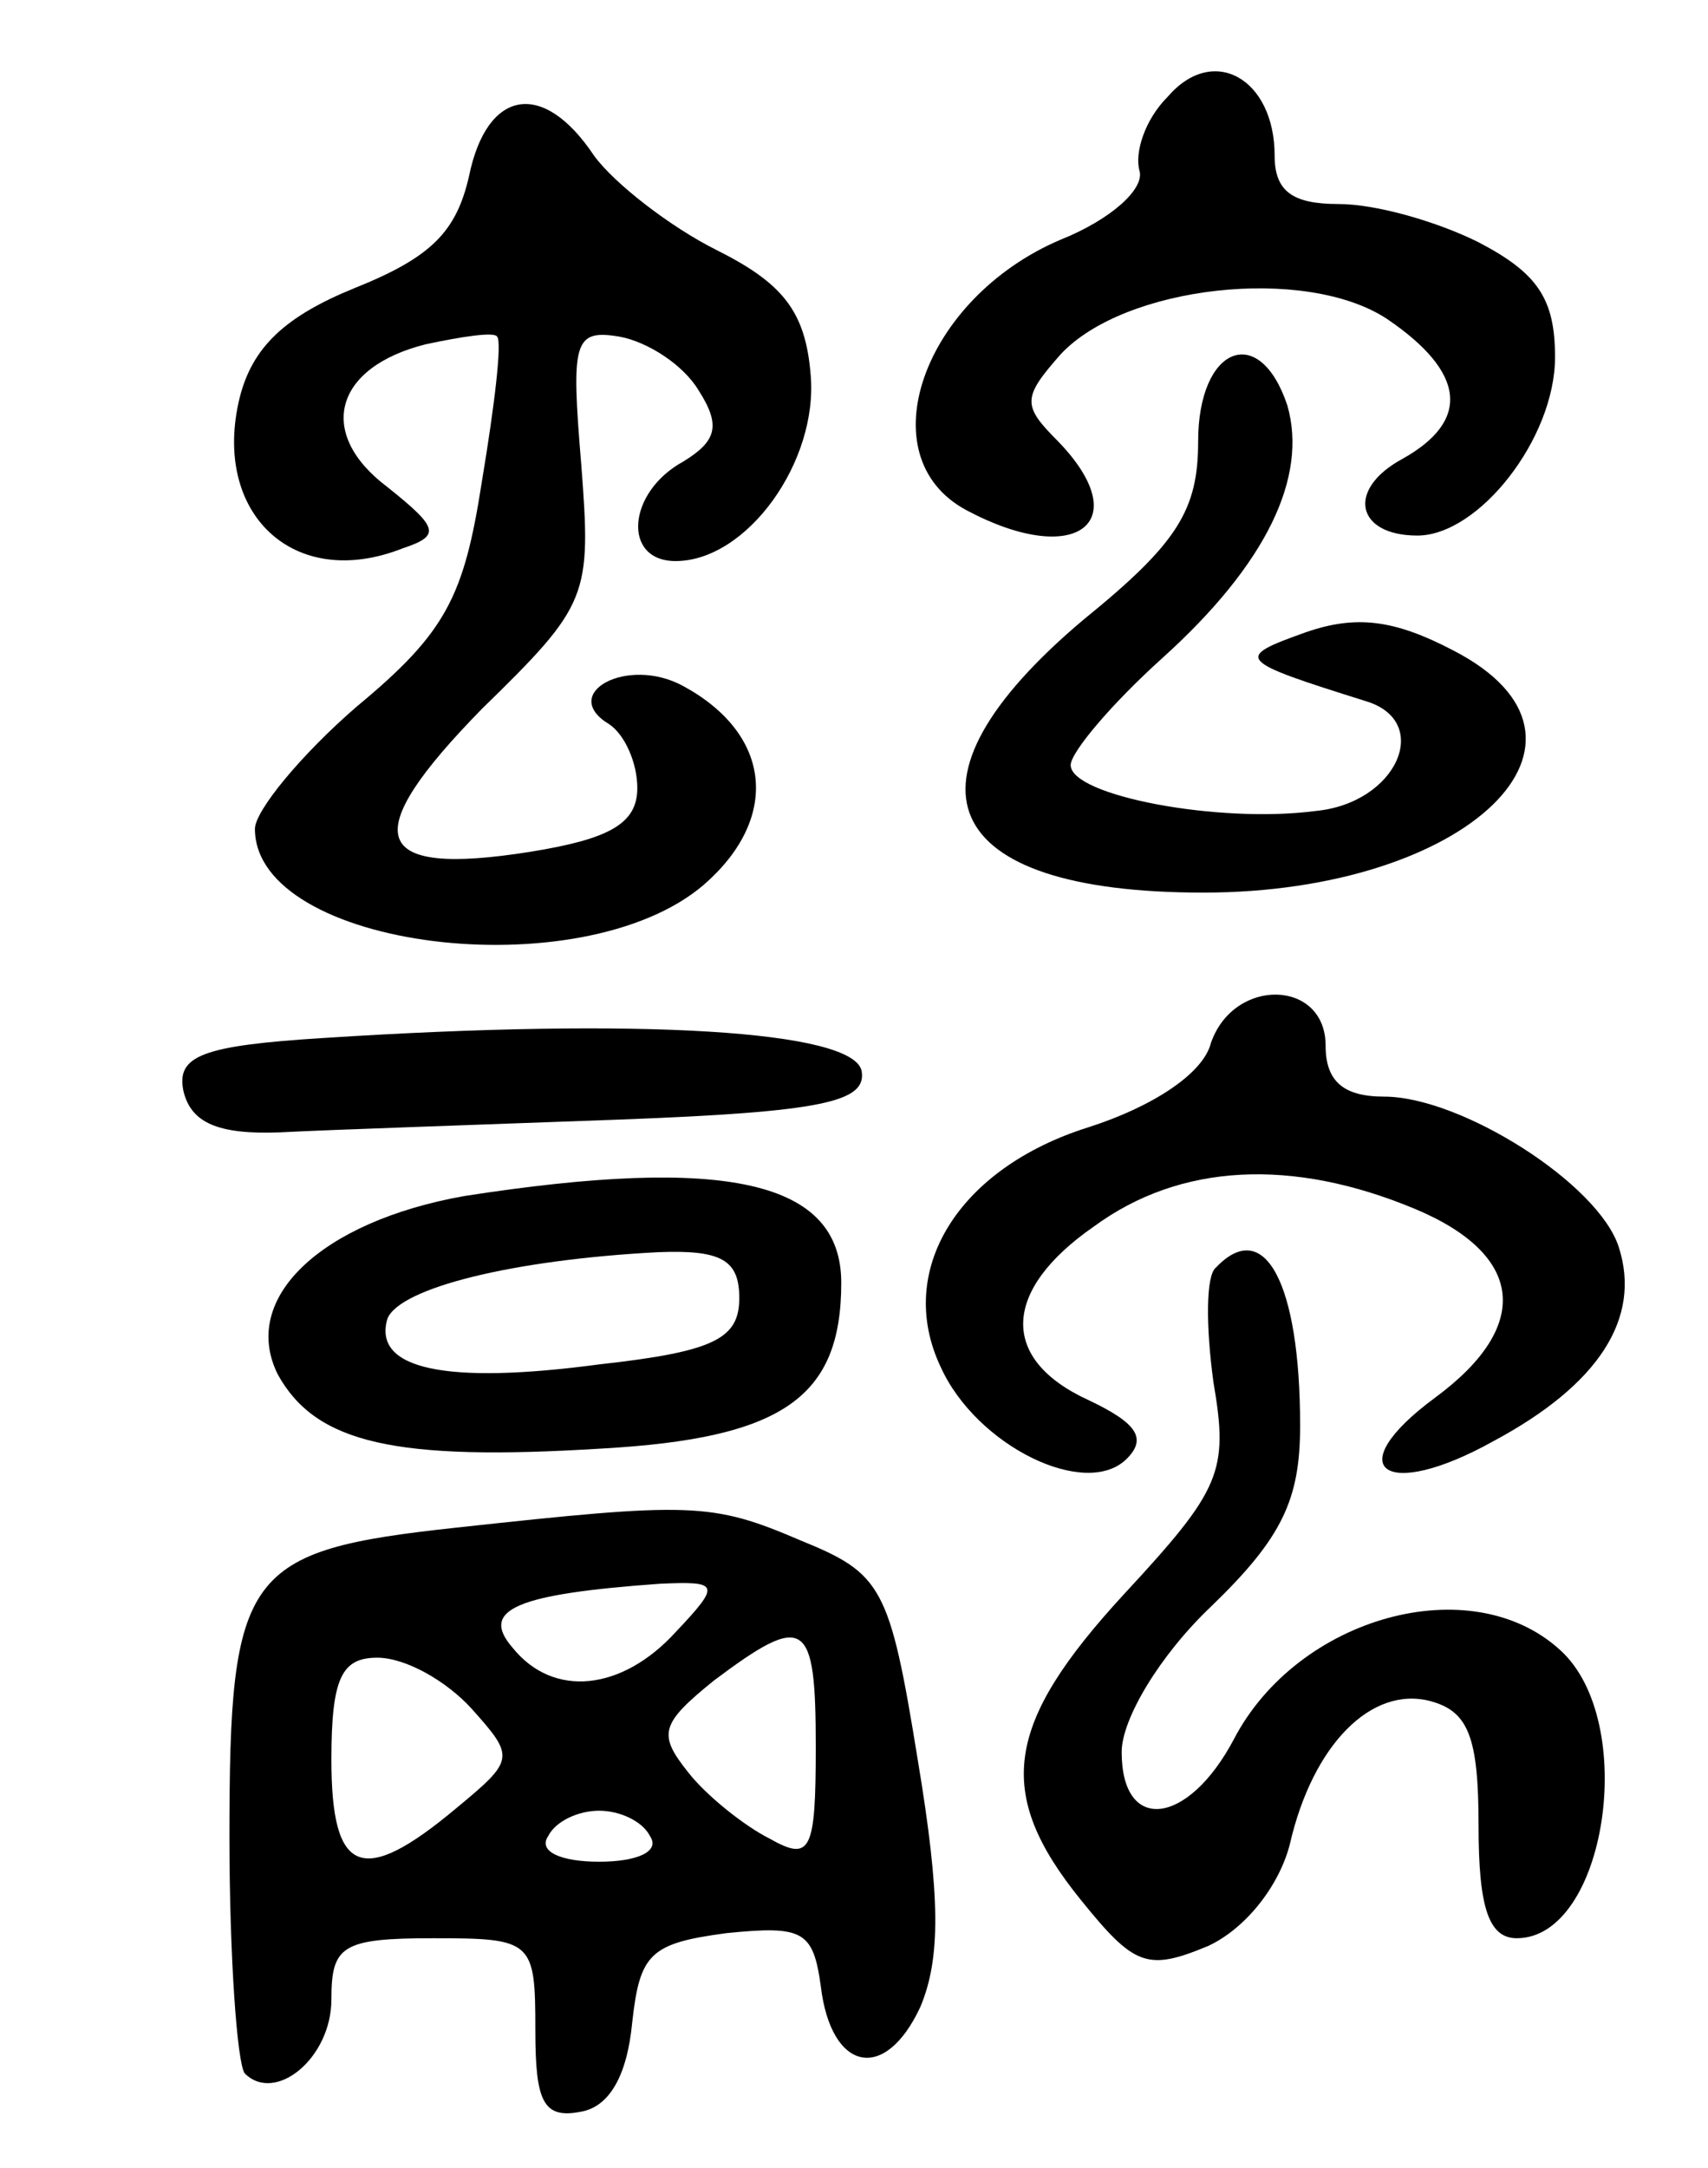 <svg version="1.0" xmlns="http://www.w3.org/2000/svg"
 width="67pt" height="85pt" viewBox="0 0 67 85"
 preserveAspectRatio="xMidYMid meet">
<g transform="translate(0,85) scale(0.1,-0.1)"
fill="#000000" stroke="none">
<path d="M458 812 c-9 -9 -13 -22 -11 -29 2 -7 -11 -19 -31 -27 -54 -23 -76
-85 -37 -106 43 -23 67 -5 36 27 -14 14 -14 17 1 34 25 27 96 35 128 14 31
-21 33 -40 6 -55 -22 -12 -18 -30 6 -30 24 0 54 38 54 70 0 23 -7 33 -30 45
-16 8 -40 15 -55 15 -18 0 -25 5 -25 19 0 30 -24 44 -42 23z"/>
<path d="M184 781 c-5 -22 -15 -32 -45 -44 -27 -11 -40 -23 -45 -43 -11 -45
21 -76 64 -59 15 5 14 8 -6 24 -28 21 -21 47 15 56 14 3 27 5 28 3 2 -2 -1
-27 -6 -57 -7 -45 -14 -59 -49 -88 -22 -19 -40 -41 -40 -48 0 -47 128 -63 176
-22 30 26 27 59 -8 78 -22 12 -49 -3 -29 -15 6 -4 11 -15 11 -25 0 -14 -11
-20 -42 -25 -63 -10 -68 6 -19 56 42 41 43 44 39 96 -4 48 -3 53 15 50 11 -2
25 -11 31 -21 9 -14 7 -20 -6 -28 -22 -12 -24 -39 -3 -39 28 0 56 39 53 73 -2
25 -11 36 -37 49 -18 9 -40 26 -48 37 -20 30 -42 26 -49 -8z"/>
<path d="M470 677 c0 -27 -8 -40 -45 -70 -76 -64 -57 -107 47 -107 104 0 166
60 98 95 -23 12 -38 14 -58 7 -28 -10 -27 -11 24 -27 26 -8 12 -40 -20 -43
-38 -5 -96 6 -96 18 0 5 16 24 36 42 41 37 57 71 49 99 -11 33 -35 23 -35 -14z"/>
<path d="M475 441 c-3 -12 -23 -25 -48 -33 -51 -16 -76 -56 -58 -94 14 -31 57
-52 73 -36 8 8 4 14 -15 23 -35 16 -34 43 2 68 34 25 78 27 126 7 43 -18 46
-46 8 -74 -38 -28 -20 -41 23 -17 41 22 58 48 49 76 -8 25 -62 59 -92 59 -16
0 -23 6 -23 20 0 26 -36 27 -45 1z"/>
<path d="M127 443 c-48 -3 -58 -7 -55 -21 3 -12 13 -17 38 -16 19 1 79 3 133
5 80 3 97 7 95 19 -3 16 -87 21 -211 13z"/>
<path d="M182 381 c-56 -10 -88 -40 -73 -70 15 -27 46 -34 127 -29 71 4 94 20
94 65 0 40 -45 50 -148 34z m108 -40 c0 -16 -10 -21 -55 -26 -60 -8 -89 -2
-83 18 5 12 49 23 106 26 25 1 32 -3 32 -18z"/>
<path d="M477 353 c-4 -3 -4 -23 -1 -45 6 -35 3 -42 -35 -83 -47 -51 -51 -78
-17 -120 21 -26 26 -28 50 -18 15 7 28 24 32 40 9 39 32 62 55 56 15 -4 19
-14 19 -49 0 -32 4 -44 15 -44 35 0 48 85 17 113 -35 32 -103 13 -128 -35 -18
-34 -44 -37 -44 -5 0 13 15 38 35 57 28 27 35 42 35 71 0 56 -14 82 -33 62z"/>
<path d="M179 251 c-83 -9 -89 -17 -89 -121 0 -47 3 -89 6 -93 12 -12 34 6 34
29 0 21 4 24 40 24 39 0 40 -1 40 -36 0 -28 3 -35 18 -32 11 2 18 14 20 35 3
27 7 31 37 35 30 3 34 1 37 -21 4 -33 25 -38 39 -8 8 19 8 43 -1 97 -11 68
-14 73 -46 86 -35 15 -43 15 -135 5z m86 -41 c-21 -23 -48 -26 -64 -6 -13 15
2 21 58 25 23 1 24 0 6 -19z m55 -45 c0 -41 -2 -45 -18 -36 -10 5 -25 17 -32
26 -12 15 -11 19 10 36 36 27 40 24 40 -26z m-135 15 c17 -19 17 -20 -6 -39
-37 -31 -49 -26 -49 19 0 32 4 40 18 40 11 0 27 -9 37 -20z m70 -50 c4 -6 -5
-10 -20 -10 -15 0 -24 4 -20 10 3 6 12 10 20 10 8 0 17 -4 20 -10z"/>
</g>
</svg>
